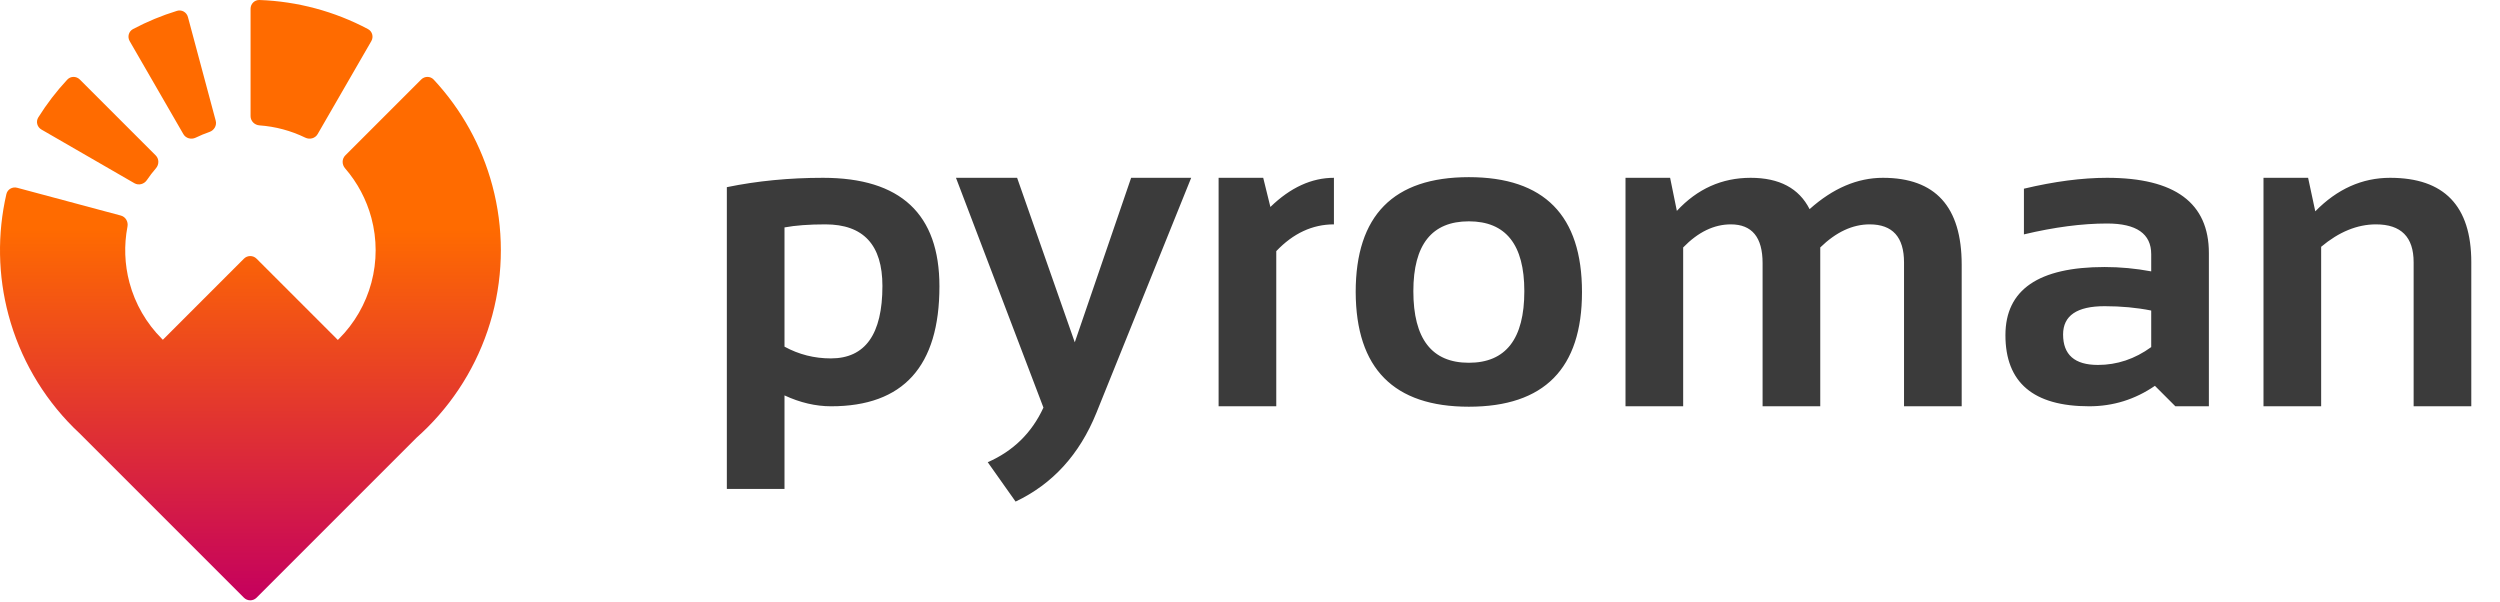 <svg width="561" height="135" viewBox="0 0 561 135" fill="none" xmlns="http://www.w3.org/2000/svg">
<path d="M176.043 77.791C179.266 79.549 182.732 80.427 186.443 80.427C194.158 80.427 198.016 75.008 198.016 64.168C198.016 54.956 193.751 50.349 185.223 50.349C181.544 50.349 178.484 50.577 176.043 51.033V77.791ZM163.104 42C169.907 40.6 177.101 39.9 184.686 39.9C202.101 39.9 210.809 48.022 210.809 64.265C210.809 82.202 202.703 91.17 186.492 91.17C183.042 91.17 179.559 90.356 176.043 88.728V109.724H163.104V42ZM214.52 39.9H228.24L241.18 76.814L253.826 39.9H267.303L246.014 92.683C242.238 101.993 236.199 108.618 227.898 112.556L221.648 103.719C227.378 101.212 231.544 97.127 234.148 91.463L214.52 39.9ZM273.455 91.17V39.9H283.465L285.076 46.443C289.568 42.081 294.321 39.9 299.334 39.9V50.349C294.516 50.349 290.203 52.351 286.395 56.355V91.17H273.455ZM317.156 65.34C317.156 76.049 321.307 81.404 329.607 81.404C337.908 81.404 342.059 76.049 342.059 65.34C342.059 54.89 337.908 49.666 329.607 49.666C321.307 49.666 317.156 54.89 317.156 65.34ZM304.217 65.535C304.217 48.347 312.68 39.754 329.607 39.754C346.535 39.754 354.998 48.347 354.998 65.535C354.998 82.69 346.535 91.267 329.607 91.267C312.745 91.267 304.282 82.69 304.217 65.535ZM364.764 91.17V39.9H374.773L376.287 47.322C380.877 42.374 386.395 39.9 392.84 39.9C399.285 39.9 403.696 42.244 406.072 46.931C411.313 42.244 416.798 39.9 422.527 39.9C434.311 39.9 440.203 46.394 440.203 59.383V91.17H427.264V58.894C427.264 53.198 424.692 50.349 419.549 50.349C415.708 50.349 412.013 52.075 408.465 55.525V91.17H395.525V59.041C395.525 53.246 393.149 50.349 388.396 50.349C384.62 50.349 381.056 52.075 377.703 55.525V91.17H364.764ZM450.018 75.203C450.018 65.014 457.439 59.92 472.283 59.92C475.766 59.92 479.249 60.245 482.732 60.896V57.039C482.732 52.449 479.428 50.154 472.82 50.154C467.221 50.154 461.004 50.968 454.168 52.596V42.342C461.004 40.714 467.221 39.9 472.82 39.9C488.055 39.9 495.672 45.532 495.672 56.795V91.17H488.152L483.562 86.58C479.103 89.64 474.188 91.17 468.816 91.17C456.284 91.17 450.018 85.847 450.018 75.203ZM482.732 69.685C479.477 69.034 475.994 68.709 472.283 68.709C466.066 68.709 462.957 70.825 462.957 75.056C462.957 79.614 465.561 81.892 470.77 81.892C475.066 81.892 479.054 80.558 482.732 77.888V69.685ZM507.928 91.17V39.9H517.938L519.549 47.42C524.464 42.407 530.063 39.9 536.346 39.9C548.488 39.9 554.559 46.215 554.559 58.846V91.17H541.619V58.846C541.619 53.181 538.803 50.349 533.172 50.349C528.973 50.349 524.871 52.026 520.867 55.379V91.17H507.928Z" fill="#3B3B3B"/>
<path fill-rule="evenodd" clip-rule="evenodd" d="M56.227 1.966C56.227 0.861 57.123 -0.038 58.227 0.001C66.732 0.304 75.058 2.535 82.575 6.526C83.551 7.043 83.877 8.27 83.325 9.227L71.276 30.096C70.724 31.053 69.503 31.373 68.51 30.891C65.289 29.325 61.798 28.39 58.225 28.135C57.123 28.056 56.227 27.168 56.227 26.064L56.227 1.966ZM29.098 9.227C28.546 8.27 28.872 7.043 29.847 6.526C33.004 4.85 36.313 3.479 39.729 2.432C40.785 2.109 41.883 2.745 42.169 3.812L48.406 27.089C48.692 28.156 48.056 29.246 47.012 29.607C45.954 29.973 44.919 30.401 43.913 30.891C42.92 31.373 41.699 31.053 41.147 30.096L29.098 9.227ZM94.519 17.84C95.3 17.058 96.569 17.056 97.322 17.864C103.576 24.58 108.097 32.734 110.478 41.617C113.031 51.146 113.031 61.178 110.478 70.707C107.925 80.235 102.908 88.924 95.933 95.899C95.156 96.676 94.358 97.428 93.539 98.156L57.569 134.126C56.788 134.907 55.522 134.907 54.741 134.126L18.115 97.5C18.085 97.47 18.056 97.439 18.028 97.408C17.496 96.915 16.973 96.412 16.459 95.899C9.484 88.924 4.468 80.235 1.915 70.707C-0.466 61.823 -0.627 52.501 1.432 43.558C1.679 42.482 2.78 41.849 3.847 42.135L27.124 48.372C28.191 48.658 28.816 49.754 28.607 50.838C27.802 55.008 27.952 59.316 29.055 63.434C30.332 68.199 32.84 72.543 36.328 76.03C36.399 76.102 36.471 76.173 36.543 76.243L54.741 58.045C55.522 57.264 56.788 57.264 57.569 58.045L75.808 76.284C75.894 76.2 75.98 76.115 76.065 76.03C79.552 72.543 82.06 68.199 83.337 63.434C84.614 58.67 84.614 53.654 83.337 48.89C82.233 44.771 80.209 40.966 77.427 37.757C76.704 36.922 76.698 35.66 77.479 34.88L94.519 17.84ZM8.59 26.35C8.004 27.286 8.335 28.512 9.292 29.064L30.161 41.113C31.118 41.665 32.335 41.333 32.954 40.418C33.581 39.491 34.263 38.602 34.996 37.757C35.719 36.922 35.725 35.66 34.944 34.879L17.904 17.839C17.123 17.058 15.854 17.056 15.101 17.864C12.666 20.479 10.486 23.321 8.59 26.35Z" fill="url(#paint0_linear)"/>
<defs>
<linearGradient id="paint0_linear" x1="56.196" y1="0" x2="56.196" y2="134.712" gradientUnits="userSpaceOnUse">
<stop offset="0.38" stop-color="#FF6B00"/>
<stop offset="1" stop-color="#C5005E"/>
</linearGradient>
</defs>
</svg>
